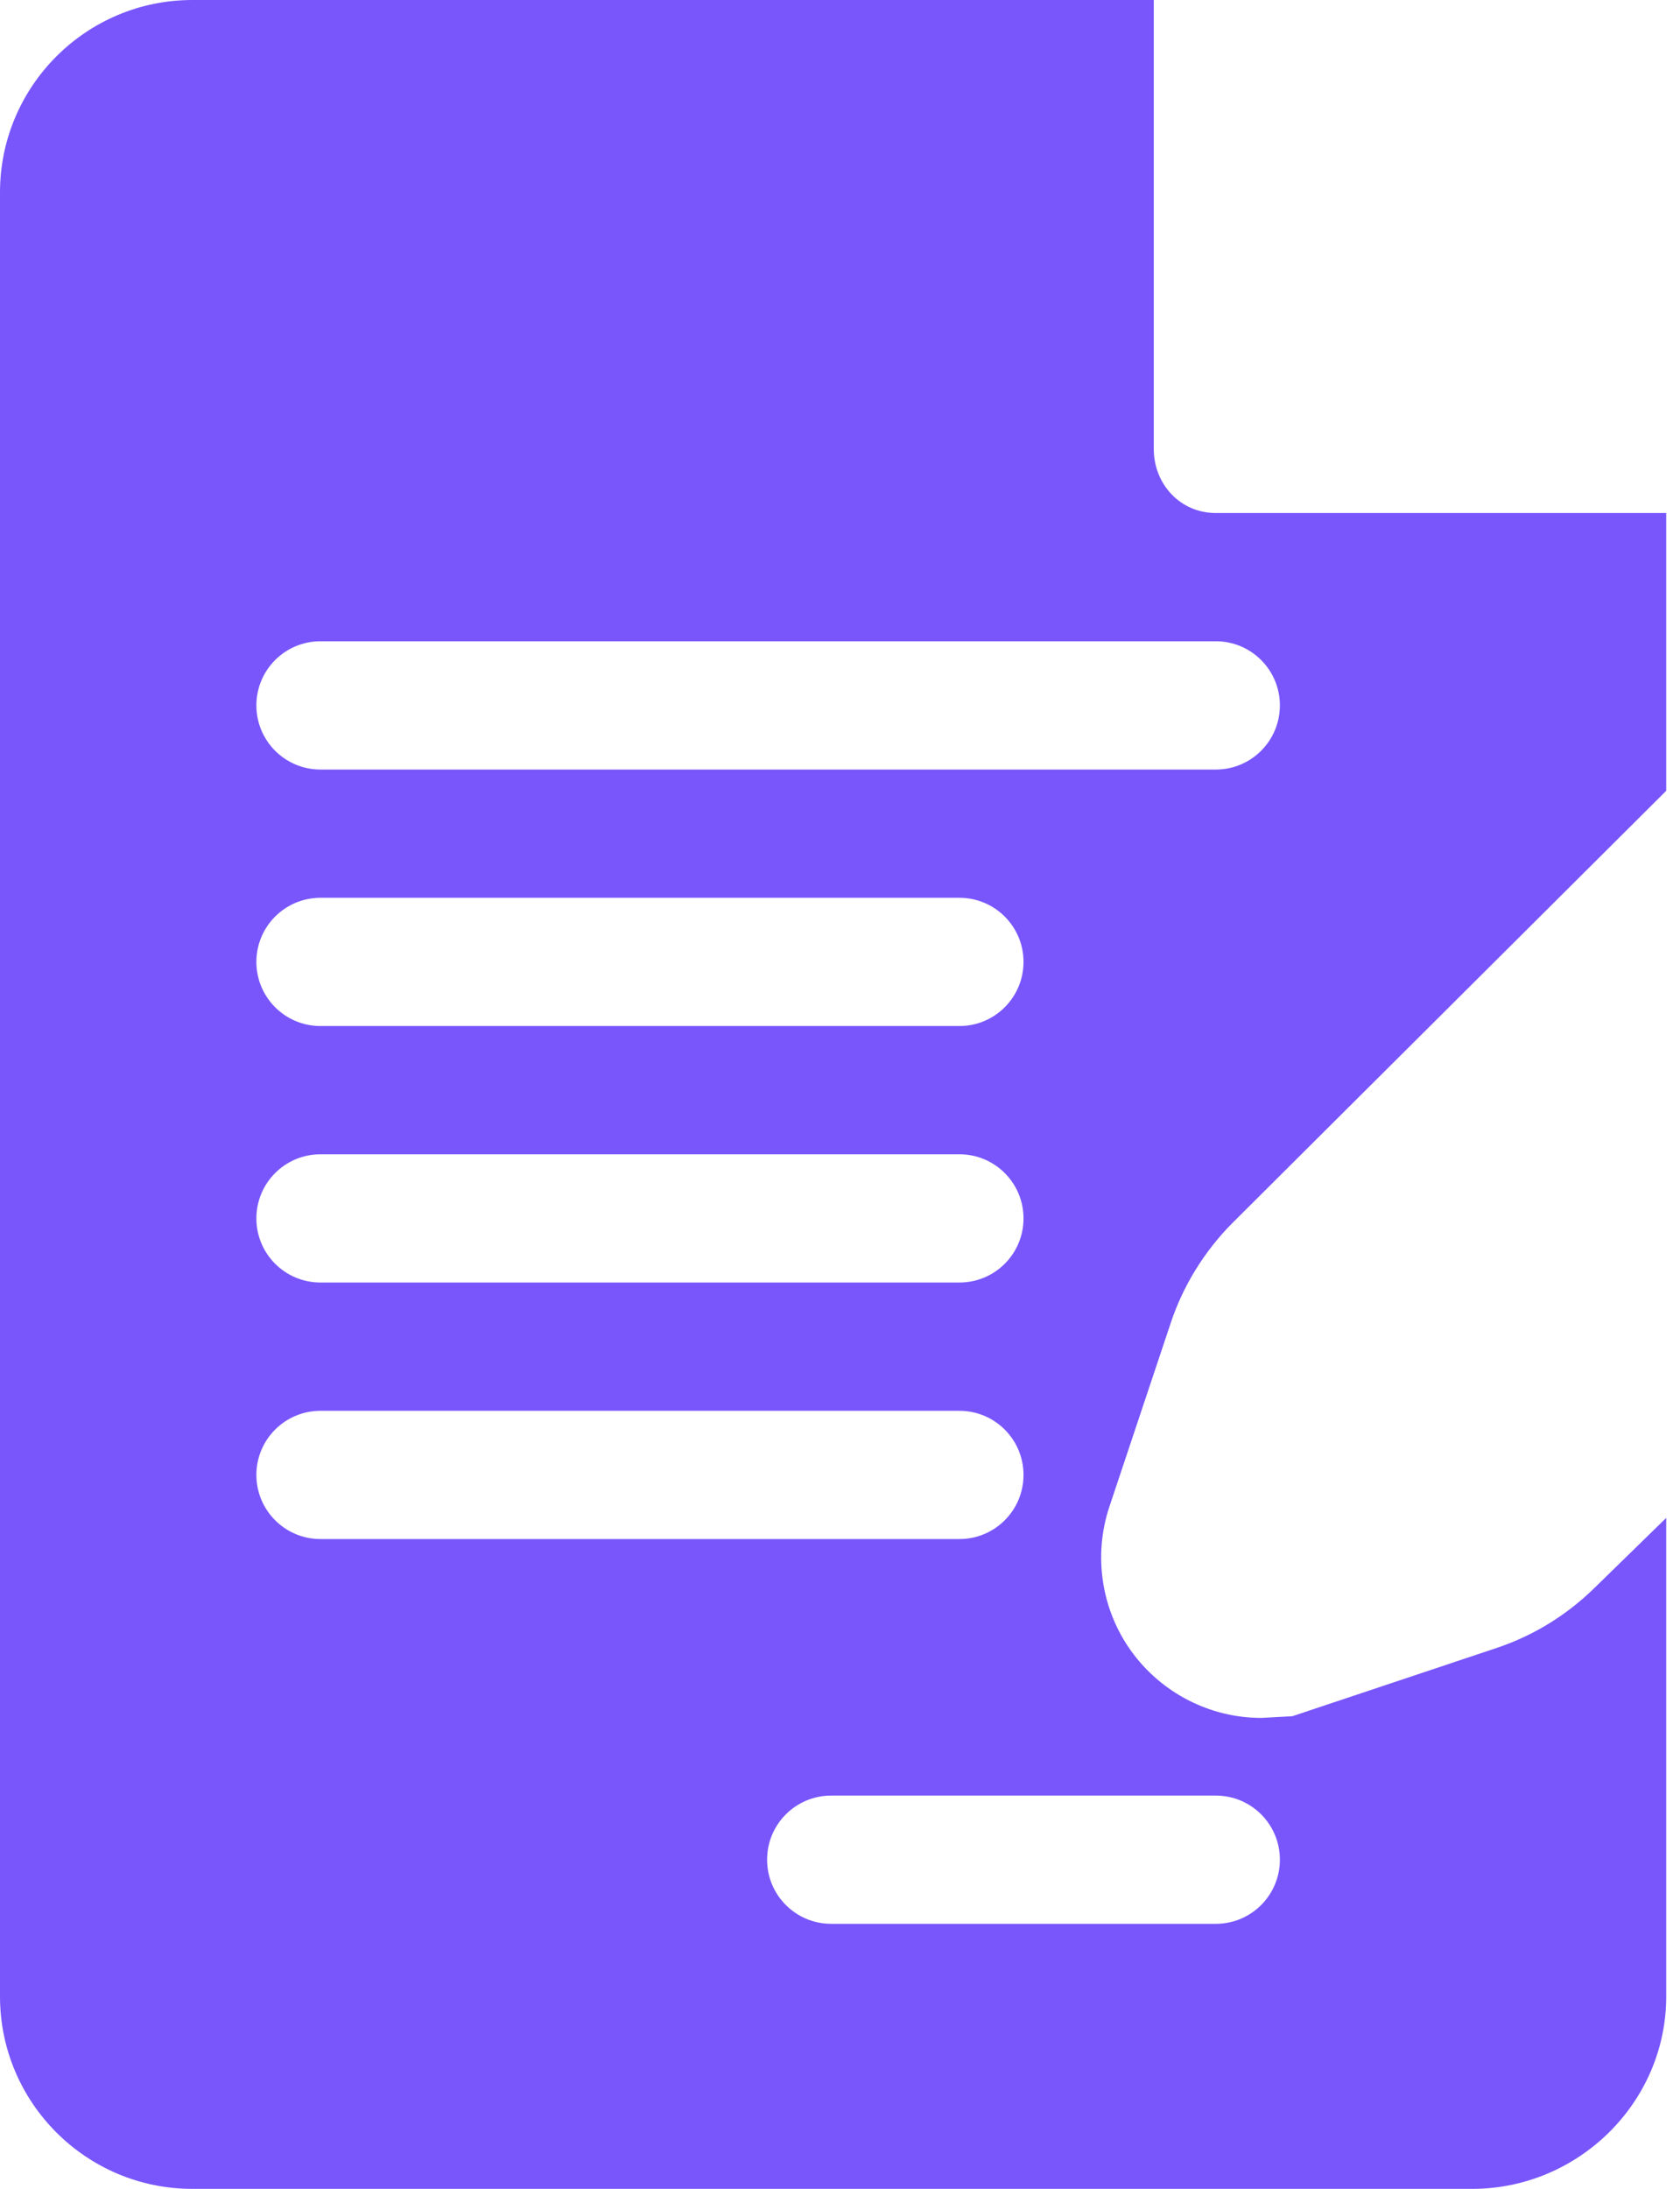 <svg width="43" height="56" viewBox="0 0 43 56" fill="none" xmlns="http://www.w3.org/2000/svg">
<path d="M29.962 33.856C30.276 32.902 30.824 32.015 31.538 31.295L42.647 20.232V13.125H31.119C30.212 13.125 29.531 12.391 29.531 11.484V0H4.922C2.208 0 0 2.208 0 4.922V51.078C0 53.792 2.208 56 4.922 56H37.681C40.395 56 42.647 53.792 42.647 51.078V38.834L40.844 40.593C40.113 41.317 39.258 41.844 38.293 42.166L33.077 43.908L32.282 43.951C30.968 43.951 29.725 43.312 28.953 42.241C28.187 41.176 27.979 39.795 28.395 38.547L29.962 33.856ZM8.203 29.531H24.556C25.463 29.531 26.197 30.265 26.197 31.172C26.197 32.079 25.463 32.812 24.556 32.812H8.203C7.296 32.812 6.562 32.079 6.562 31.172C6.562 30.265 7.296 29.531 8.203 29.531ZM6.562 24.609C6.562 23.703 7.296 22.969 8.203 22.969H24.556C25.463 22.969 26.197 23.703 26.197 24.609C26.197 25.516 25.463 26.25 24.556 26.25H8.203C7.296 26.25 6.562 25.516 6.562 24.609ZM6.562 37.734C6.562 36.828 7.296 36.094 8.203 36.094H24.556C25.463 36.094 26.197 36.828 26.197 37.734C26.197 38.641 25.463 39.375 24.556 39.375H8.203C7.296 39.375 6.562 38.641 6.562 37.734ZM31.119 45.938C32.025 45.938 32.759 46.671 32.759 47.578C32.759 48.485 32.026 49.219 31.119 49.219H21.275C20.368 49.219 19.634 48.485 19.634 47.578C19.634 46.671 20.368 45.938 21.275 45.938H31.119ZM8.203 19.688C7.296 19.688 6.562 18.954 6.562 18.047C6.562 17.14 7.296 16.406 8.203 16.406H31.119C32.025 16.406 32.759 17.14 32.759 18.047C32.759 18.954 32.025 19.688 31.119 19.688H8.203Z" fill="#7856FC"/>
</svg>
